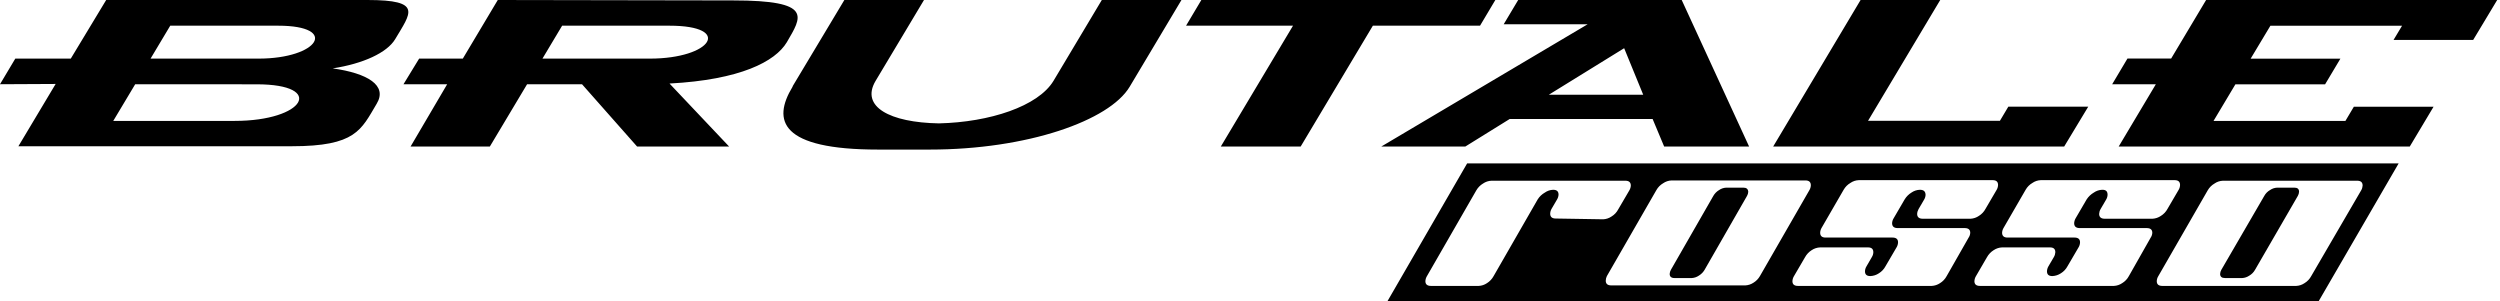 <svg width="249" height="30" viewBox="0 0 249 30" fill="none" xmlns="http://www.w3.org/2000/svg">
<path d="M13.466 8.39L11.281 12.042H23.372C30.366 12.042 32.461 8.397 25.565 8.397L13.466 8.39ZM14.996 5.838H25.748C31.762 5.838 33.786 2.559 27.701 2.559H16.956L14.996 5.838ZM0 8.39L1.523 5.838H7.05L10.576 0H36.592C42.162 0 40.893 1.304 39.356 3.906C38.545 5.253 36.169 6.345 33.137 6.811C36.613 7.297 38.623 8.51 37.516 10.336C35.965 12.938 35.45 14.566 29.055 14.566H1.833L5.542 8.362L0 8.39ZM54.028 5.838L55.988 2.559H66.677C73.022 2.559 70.907 5.838 64.724 5.838H54.028ZM40.893 14.595H48.789L52.498 8.39H57.969L63.454 14.595H72.62L66.683 8.32C73.734 7.946 77.21 6.134 78.366 4.209C79.833 1.678 81.081 0.042 73.001 0.042L49.579 0L46.096 5.838H41.746L40.188 8.39H44.538L40.893 14.595ZM78.966 8.559L84.098 0H92.03L87.207 8.059C85.685 10.625 88.618 12.204 93.518 12.289C98.58 12.169 103.388 10.59 104.925 8.059L109.741 0H117.673L112.512 8.644C110.495 12.014 102.338 14.898 92.594 14.898H87.468C77.718 14.898 76.893 12.014 78.937 8.644L78.966 8.559ZM121.593 14.595L128.784 2.559H118.131L119.654 0H148.935L147.412 2.559H136.737L129.546 14.595H121.593ZM163.663 9.434H154.265L161.766 4.801L163.663 9.434ZM137.576 14.595H145.945L150.366 11.852H164.601L165.75 14.595H174.211L167.498 0H151.212L149.767 2.418H158.128L137.576 14.595ZM176.608 14.595H205.592L207.989 10.625H200.029L199.19 12.035H186.055L193.247 0H185.315L176.608 14.595ZM211.021 14.595H240.013L242.382 10.632H234.443L233.604 12.042H220.469L222.647 8.397H231.58L233.103 5.845H224.163L226.13 2.566H239.244L238.398 3.976H246.33L248.72 0H219.729L216.246 5.831H211.895L210.373 8.39H214.723L211.021 14.595Z" fill="black"/>
<path d="M173.647 18.69H171.926C171.673 18.703 171.429 18.786 171.221 18.93C170.984 19.07 170.788 19.27 170.65 19.508L166.42 26.876C166.348 27.001 166.306 27.141 166.3 27.285C166.3 27.553 166.462 27.694 166.779 27.694H168.5C168.752 27.679 168.996 27.596 169.205 27.454C169.44 27.312 169.636 27.113 169.776 26.876L174.006 19.508C174.078 19.384 174.12 19.243 174.126 19.099C174.105 18.824 173.95 18.69 173.647 18.69Z" fill="black"/>
<path d="M228.527 18.69H226.8C226.547 18.702 226.303 18.785 226.095 18.93C225.855 19.066 225.657 19.267 225.524 19.508L221.244 26.876C221.172 27.001 221.131 27.141 221.124 27.285C221.124 27.553 221.287 27.694 221.604 27.694H223.324C223.576 27.679 223.82 27.596 224.029 27.454C224.268 27.316 224.465 27.116 224.6 26.876L228.866 19.508C228.938 19.384 228.979 19.243 228.986 19.099C228.986 18.824 228.831 18.69 228.527 18.69Z" fill="black"/>
<path d="M146.128 16.273L138.19 30H230.939L238.906 16.273H146.128ZM154.956 21.765C154.582 21.765 154.399 21.603 154.399 21.285C154.403 21.117 154.449 20.952 154.533 20.806L155.09 19.854C155.175 19.71 155.223 19.548 155.231 19.382C155.231 19.064 155.054 18.902 154.695 18.902C154.396 18.912 154.106 19.01 153.863 19.184C153.576 19.346 153.334 19.576 153.158 19.854L148.765 27.497C148.609 27.785 148.38 28.028 148.103 28.202C147.859 28.369 147.573 28.464 147.278 28.477H142.526C142.159 28.477 141.969 28.322 141.969 28.005C141.976 27.836 142.025 27.671 142.11 27.525L147.045 18.952C147.206 18.676 147.434 18.445 147.708 18.282C147.957 18.108 148.25 18.01 148.554 18H161.893C162.246 18 162.429 18.162 162.429 18.479C162.421 18.646 162.373 18.808 162.288 18.952L161.174 20.855C161.022 21.147 160.793 21.391 160.512 21.56C160.268 21.729 159.982 21.826 159.687 21.842L154.956 21.765ZM174.655 28.152C174.41 28.317 174.125 28.412 173.83 28.427H160.49C160.117 28.427 159.933 28.272 159.933 27.955C159.936 27.796 159.974 27.639 160.046 27.497L164.982 18.923C165.14 18.646 165.369 18.415 165.644 18.254C165.893 18.08 166.187 17.982 166.49 17.972H179.823C180.182 17.972 180.359 18.134 180.359 18.451C180.354 18.617 180.308 18.779 180.225 18.923L175.289 27.497C175.136 27.765 174.918 27.991 174.655 28.152ZM191.216 18.902C190.915 18.912 190.624 19.01 190.377 19.184C190.104 19.351 189.875 19.581 189.708 19.854L188.601 21.751C188.512 21.895 188.461 22.06 188.453 22.23C188.453 22.555 188.643 22.717 189.01 22.717H195.679C196.053 22.717 196.236 22.872 196.236 23.189C196.227 23.361 196.171 23.526 196.074 23.668L193.889 27.497C193.734 27.787 193.506 28.03 193.226 28.202C192.981 28.367 192.696 28.462 192.401 28.477H179.082C178.709 28.477 178.526 28.322 178.526 28.005C178.533 27.836 178.582 27.671 178.667 27.525L179.78 25.621C179.937 25.333 180.165 25.09 180.443 24.916C180.694 24.747 180.987 24.652 181.289 24.641H186.048C186.408 24.641 186.584 24.797 186.584 25.121C186.58 25.288 186.531 25.451 186.443 25.593L185.893 26.545C185.805 26.69 185.757 26.855 185.752 27.024C185.752 27.342 185.929 27.497 186.288 27.497C186.59 27.485 186.883 27.39 187.134 27.222C187.414 27.05 187.643 26.807 187.797 26.517L188.911 24.613C188.995 24.467 189.041 24.302 189.045 24.134C189.045 23.817 188.862 23.661 188.488 23.661H181.825C181.466 23.661 181.289 23.499 181.289 23.182C181.294 23.016 181.34 22.854 181.423 22.71L183.63 18.895C183.789 18.618 184.017 18.387 184.293 18.226C184.542 18.051 184.835 17.953 185.139 17.943H198.471C198.831 17.943 199.007 18.106 199.007 18.423C199.002 18.589 198.956 18.751 198.873 18.895L197.759 20.799C197.605 21.089 197.376 21.332 197.096 21.504C196.853 21.672 196.567 21.77 196.272 21.786H191.505C191.139 21.786 190.948 21.624 190.948 21.306C190.956 21.138 191.005 20.973 191.089 20.827L191.646 19.875C191.731 19.732 191.78 19.57 191.787 19.403C191.773 19.036 191.569 18.902 191.216 18.902ZM209.378 18.902C209.077 18.912 208.785 19.01 208.539 19.184C208.256 19.35 208.014 19.579 207.834 19.854L206.727 21.751C206.643 21.897 206.595 22.061 206.586 22.23C206.586 22.555 206.777 22.717 207.143 22.717H213.813C214.18 22.717 214.37 22.872 214.37 23.189C214.361 23.361 214.305 23.526 214.208 23.668L212.036 27.497C211.882 27.788 211.65 28.032 211.367 28.202C211.125 28.367 210.842 28.462 210.549 28.477H197.209C196.836 28.477 196.652 28.322 196.652 28.005C196.66 27.836 196.708 27.671 196.793 27.525L197.9 25.621C198.059 25.333 198.29 25.09 198.57 24.916C198.819 24.748 199.109 24.653 199.409 24.641H204.175C204.535 24.641 204.711 24.797 204.711 25.121C204.703 25.287 204.655 25.45 204.57 25.593L204.013 26.545C203.93 26.692 203.884 26.856 203.879 27.024C203.879 27.342 204.055 27.497 204.415 27.497C204.717 27.484 205.009 27.389 205.261 27.222C205.541 27.05 205.77 26.807 205.924 26.517L207.038 24.613C207.122 24.467 207.168 24.302 207.172 24.134C207.172 23.817 206.988 23.661 206.615 23.661H199.945C199.592 23.661 199.409 23.499 199.409 23.182C199.417 23.015 199.465 22.853 199.55 22.71L201.757 18.895C201.915 18.618 202.144 18.387 202.42 18.226C202.666 18.053 202.958 17.955 203.259 17.943H216.598C216.958 17.943 217.134 18.106 217.134 18.423C217.129 18.589 217.083 18.751 217 18.895L215.886 20.799C215.732 21.089 215.503 21.332 215.223 21.504C214.979 21.67 214.694 21.768 214.398 21.786H209.632C209.266 21.786 209.075 21.624 209.075 21.306C209.083 21.138 209.131 20.973 209.216 20.827L209.773 19.875C209.858 19.732 209.907 19.57 209.914 19.403C209.914 19.036 209.731 18.902 209.4 18.902H209.378ZM230.199 27.497C230.044 27.788 229.812 28.032 229.529 28.202C229.285 28.369 228.999 28.464 228.704 28.477H215.371C214.998 28.477 214.814 28.322 214.814 28.005C214.819 27.835 214.867 27.67 214.955 27.525L219.891 18.952C220.052 18.674 220.283 18.443 220.561 18.282C220.807 18.109 221.099 18.011 221.4 18H234.781C235.141 18 235.317 18.162 235.317 18.479C235.309 18.646 235.261 18.808 235.176 18.952L230.199 27.497Z" fill="black"/>
</svg>
